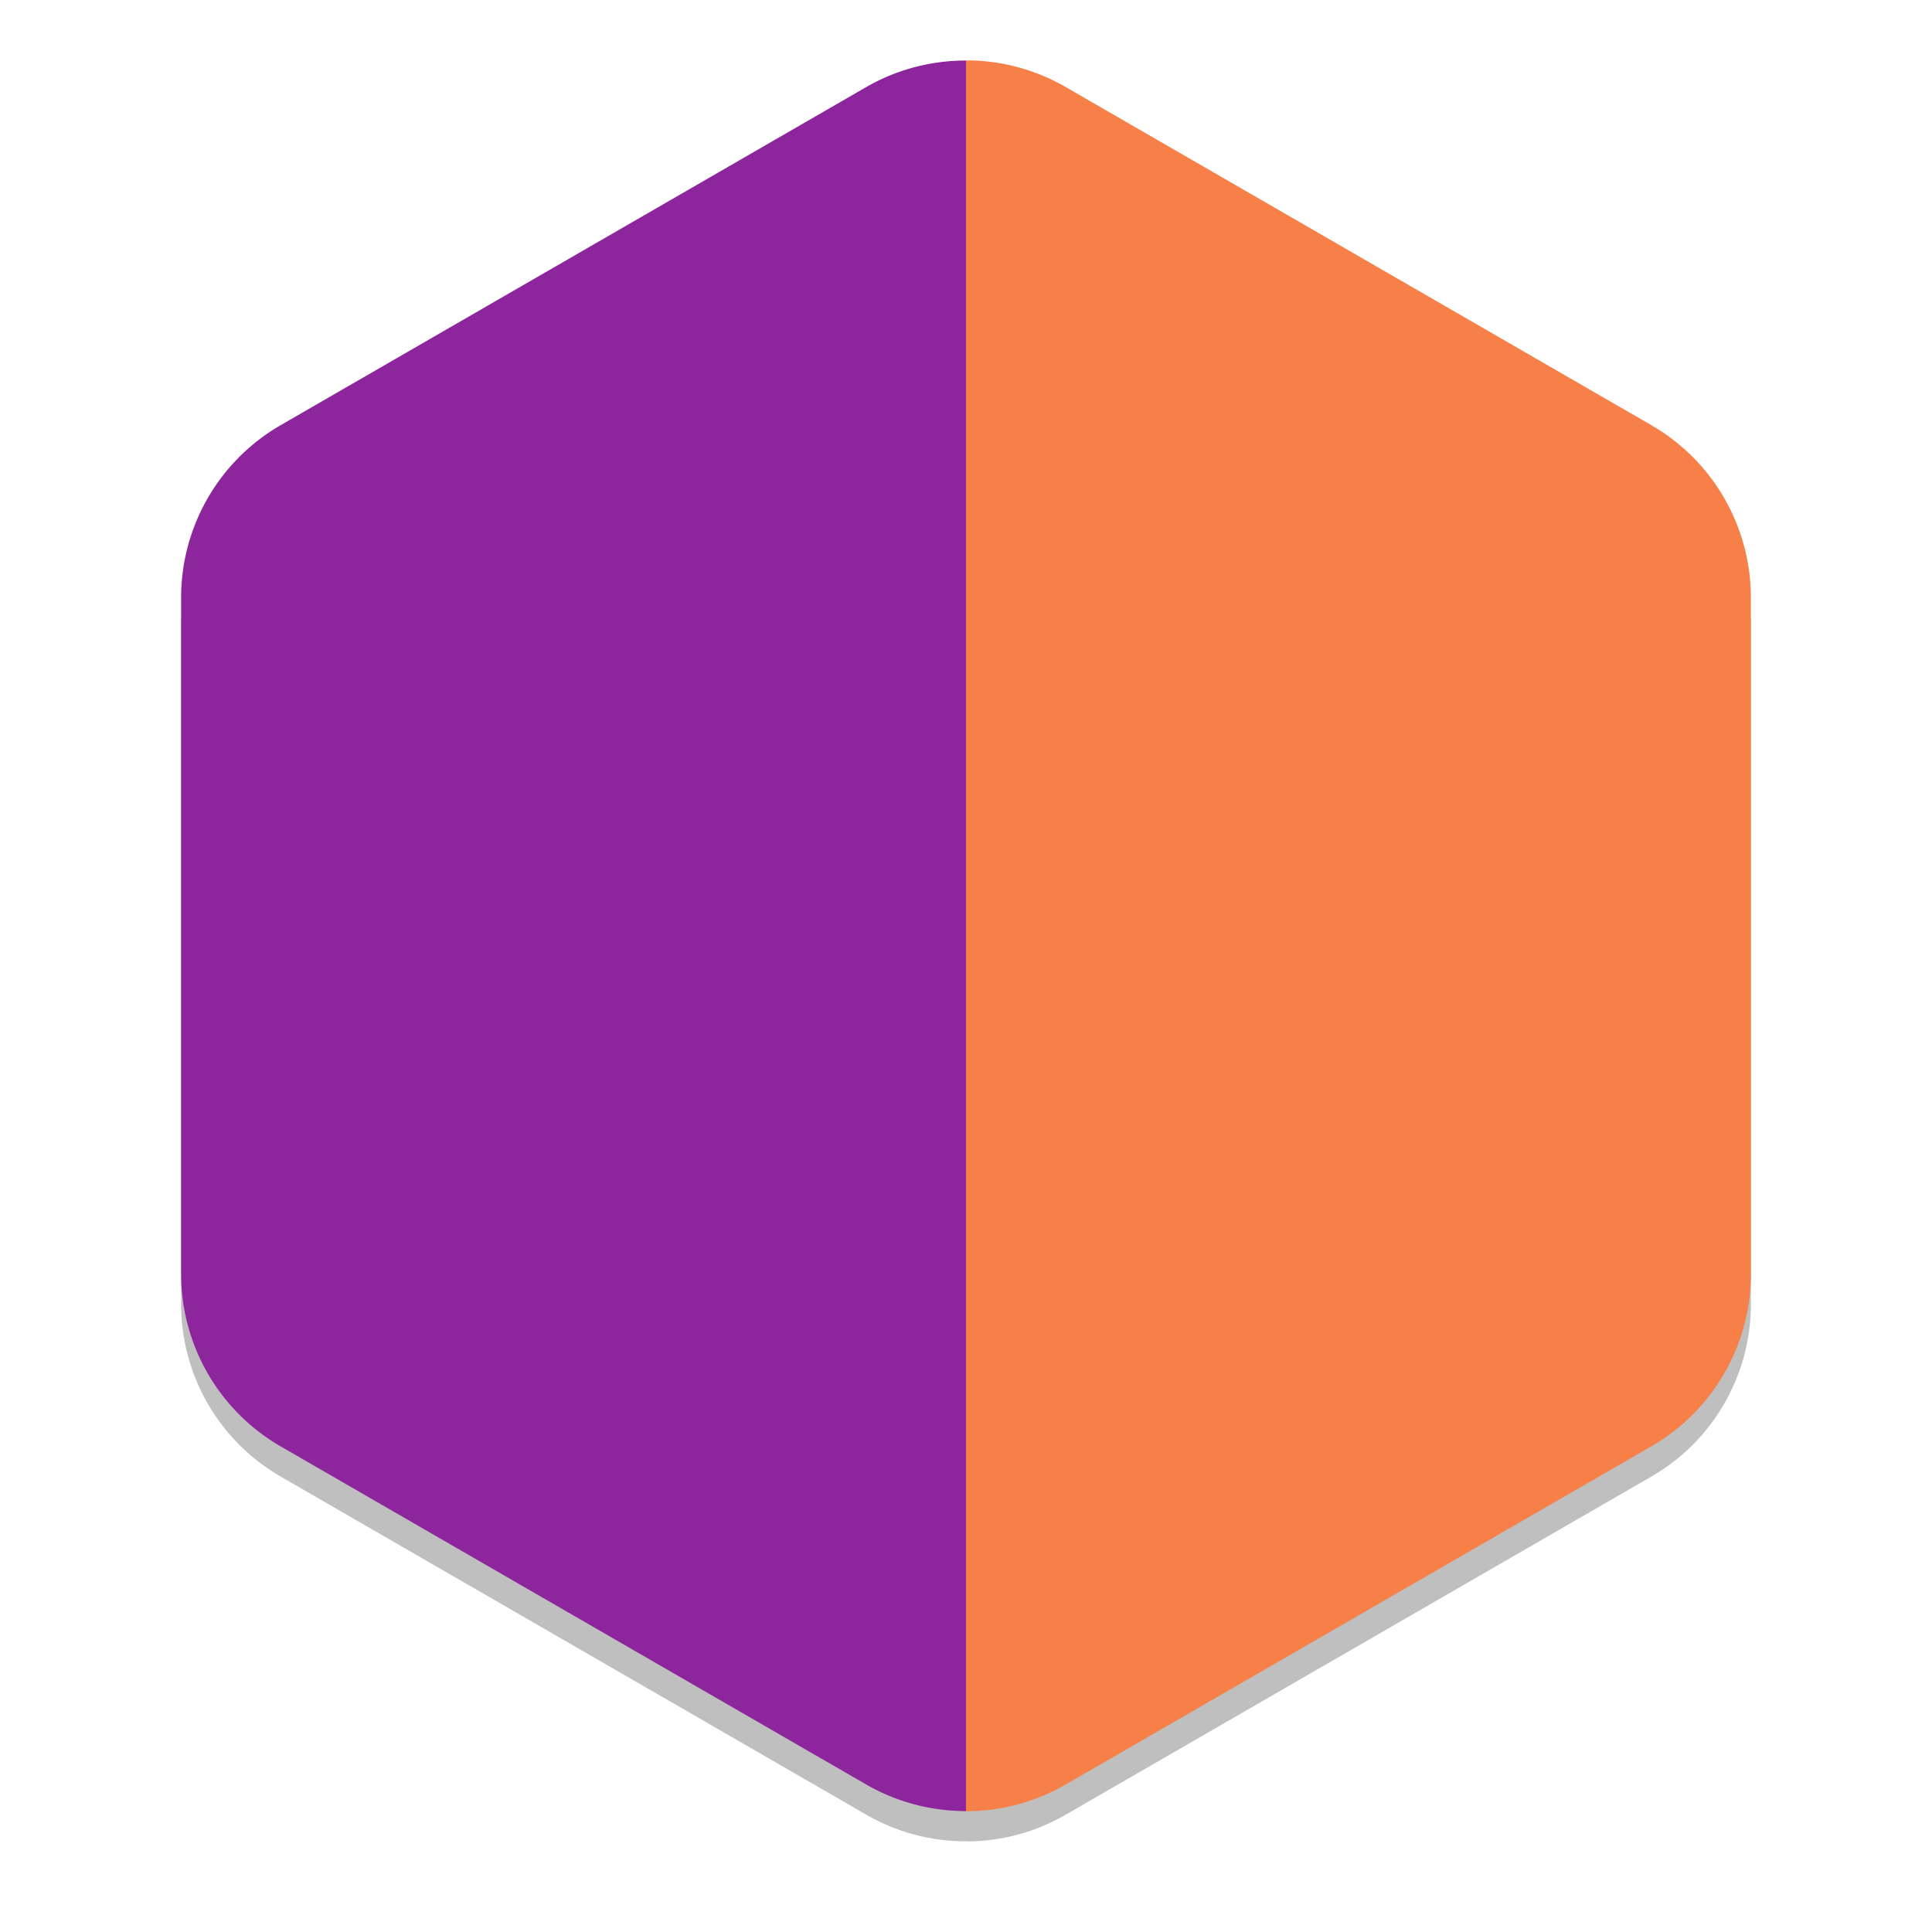 <?xml version="1.0" encoding="UTF-8" standalone="no"?>
<svg
   xmlns:dc="http://purl.org/dc/elements/1.1/"
   xmlns:cc="http://creativecommons.org/ns#"
   xmlns:rdf="http://www.w3.org/1999/02/22-rdf-syntax-ns#"
   xmlns:svg="http://www.w3.org/2000/svg"
   xmlns="http://www.w3.org/2000/svg"
   xmlns:sodipodi="http://sodipodi.sourceforge.net/DTD/sodipodi-0.dtd"
   xmlns:inkscape="http://www.inkscape.org/namespaces/inkscape"
   inkscape:version="1.0.1 (3bc2e813f5, 2020-09-07)"
   sodipodi:docname="picard.svg"
   id="svg18"
   version="1"
   height="32"
   width="32">
  <defs
     id="defs22">
    <filter
       inkscape:collect="always"
       style="color-interpolation-filters:sRGB"
       id="filter60409"
       x="-0.079"
       width="1.159"
       y="-0.071"
       height="1.142">
      <feGaussianBlur
         inkscape:collect="always"
         stdDeviation="0.859"
         id="feGaussianBlur60411" />
    </filter>
  </defs>
  <sodipodi:namedview
     inkscape:current-layer="svg18"
     inkscape:window-maximized="1"
     inkscape:window-y="0"
     inkscape:window-x="0"
     inkscape:cy="16"
     inkscape:cx="14.950131"
     inkscape:zoom="23.8125"
     showgrid="false"
     id="namedview20"
     inkscape:window-height="1000"
     inkscape:window-width="1920"
     inkscape:pageshadow="2"
     inkscape:pageopacity="0"
     guidetolerance="10"
     gridtolerance="10"
     objecttolerance="10"
     borderopacity="1"
     bordercolor="#666666"
     pagecolor="#ffffff"
     inkscape:document-rotation="0" />
  <path
     id="path2"
     d="m 16.078,1.5 v 0.002 c -0.027,-6.626e-4 -0.052,0.009 -0.078,0.012 v -0.012 a 3.297,3.297 0 0 0 -1.648,0.438 L 4.648,7.543 A 3.297,3.297 0 0 0 3,10.398 v 11.203 a 3.297,3.297 0 0 0 1.648,2.855 L 14.352,30.059 A 3.297,3.297 0 0 0 16,30.498 v -0.004 c 0.01,2.05e-4 0.019,0.006 0.029,0.006 0.56,-0.005 1.118,-0.152 1.619,-0.441 l 9.703,-5.602 C 28.372,23.868 29,22.779 29,21.602 V 10.398 C 29,9.22 28.372,8.132 27.352,7.543 L 17.648,1.939 C 17.17,1.663 16.631,1.513 16.078,1.5 Z"
     style="opacity:0.5;filter:url(#filter60409)" />
  <path
     id="path4"
     d="m 16.078,1 v 0.001 C 15.473,0.987 15.081,1.86 14.556,2.162 L 5.779,8.434 C 4.759,9.023 4.592,9.339 4.592,10.517 l -0.308,10.585 c 3.385e-4,1.178 0.012,1.596 1.033,2.184 l 9.034,5.911 c 0.519,0.3 1.099,0.808 1.678,0.803 0.56,-0.005 1.119,-0.152 1.62,-0.442 l 9.702,-5.602 C 28.371,23.368 29,22.28 29,21.102 V 9.898 C 29,8.72 28.372,7.631 27.351,7.042 L 17.649,1.44 C 17.17,1.164 16.63,1.013 16.078,1 Z"
     style="fill:#f68048" />
  <path
     id="path6"
     d="M 16,1.003 A 3.297,3.297 0 0 0 14.351,1.44 L 4.649,7.042 A 3.297,3.297 0 0 0 3,9.898 V 21.102 a 3.297,3.297 0 0 0 1.649,2.855 l 9.702,5.602 A 3.297,3.297 0 0 0 16,29.997 Z"
     style="fill:#8d259c" />
</svg>

